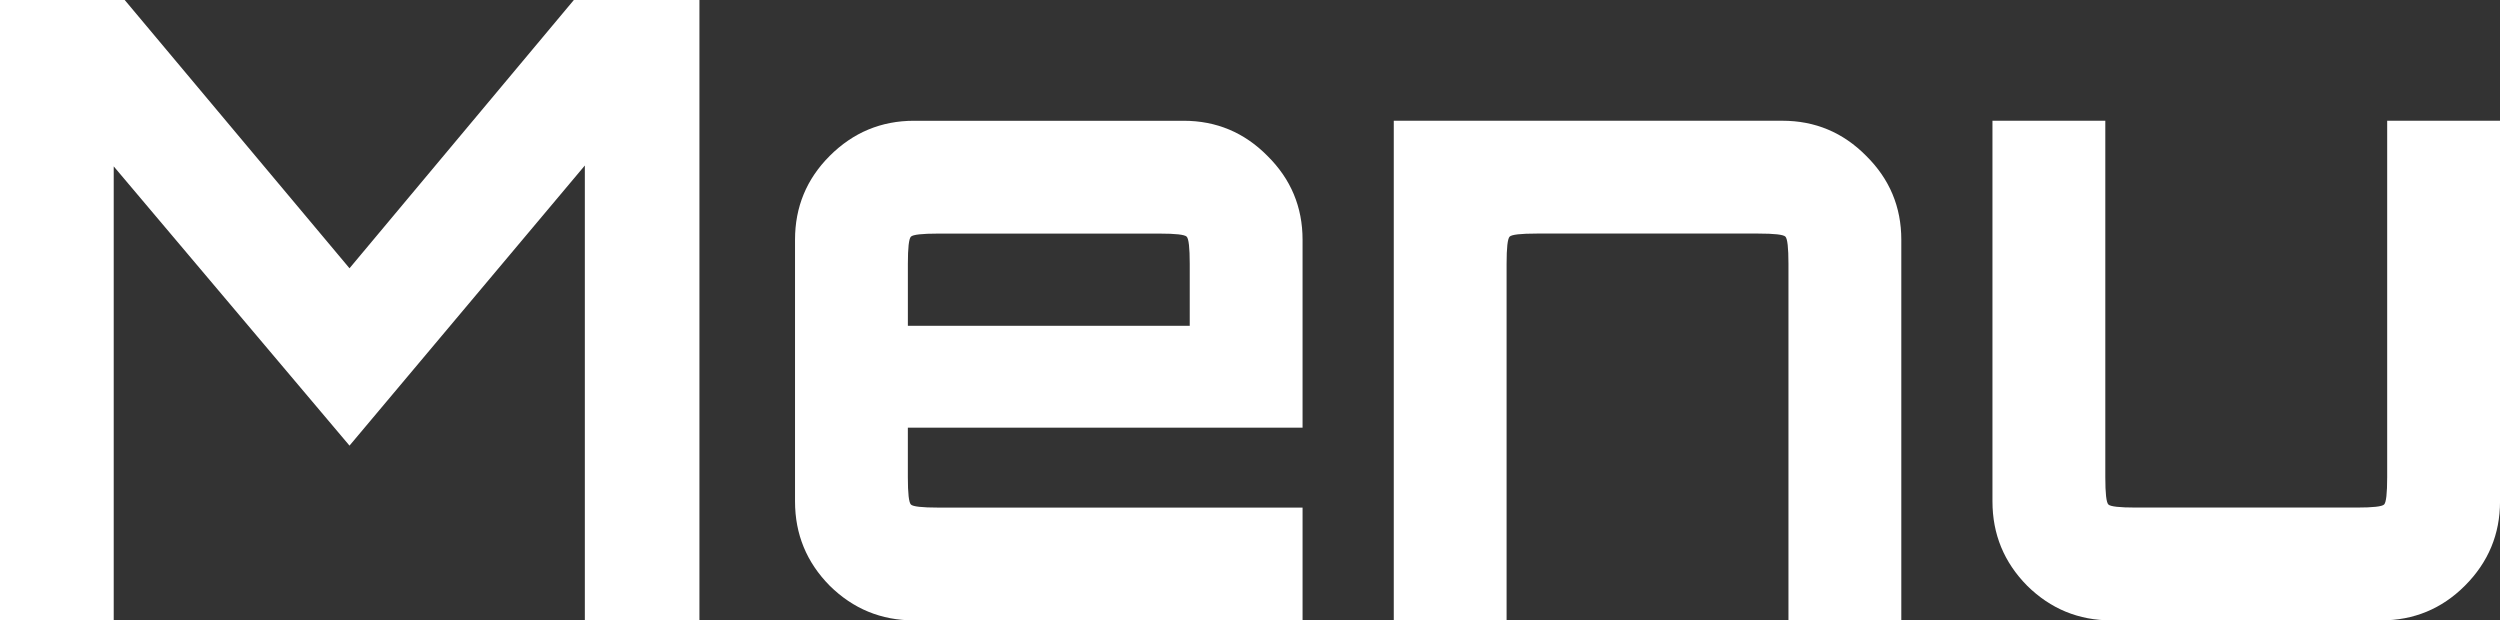 <svg version="1.1" xmlns="http://www.w3.org/2000/svg" xmlns:xlink="http://www.w3.org/1999/xlink" width="88.969" height="22.078" viewBox="0,0,88.969,22.078"><rect x="0" y="0" width="88.969" height="22.078" fill="#333333" stroke="none"/><g transform="translate(-659.981,-446.467)"><g data-paper-data="{&quot;isPaintingLayer&quot;:true}" fill="#ffffff" fill-rule="nonzero" stroke="none" stroke-width="1" stroke-linecap="square" stroke-linejoin="miter" stroke-miterlimit="10" stroke-dasharray="" stroke-dashoffset="0" style="mix-blend-mode: normal"><path d="M659.981,468.545v-22.078h4.438l8,9.547l7.984,-9.547h4.469v22.078h-4.078v-16.188l-8.375,9.969l-8.391,-9.938v16.156zM692.508,468.545c-1.167,0 -2.167,-0.411 -3,-1.234c-0.823,-0.833 -1.234,-1.833 -1.234,-3v-9.312c0,-1.167 0.411,-2.161 1.234,-2.984c0.833,-0.833 1.833,-1.25 3,-1.25h9.594c1.167,0 2.161,0.417 2.984,1.25c0.833,0.823 1.25,1.818 1.25,2.984v6.688h-14.047v1.766c0,0.573 0.036,0.896 0.109,0.969c0.073,0.073 0.396,0.109 0.969,0.109h12.969v4.016zM692.29,458.061h10.031v-2.203c0,-0.573 -0.036,-0.896 -0.109,-0.969c-0.073,-0.073 -0.396,-0.109 -0.969,-0.109h-7.875c-0.573,0 -0.896,0.036 -0.969,0.109c-0.073,0.073 -0.109,0.396 -0.109,0.969zM709.582,468.545v-17.781h13.828c1.167,0 2.161,0.417 2.984,1.25c0.833,0.823 1.25,1.818 1.25,2.984v13.547h-4.016v-12.688c0,-0.573 -0.036,-0.896 -0.109,-0.969c-0.073,-0.073 -0.396,-0.109 -0.969,-0.109h-7.875c-0.573,0 -0.896,0.036 -0.969,0.109c-0.073,0.073 -0.109,0.396 -0.109,0.969v12.688zM735.122,468.545c-1.167,0 -2.167,-0.411 -3,-1.234c-0.823,-0.833 -1.234,-1.833 -1.234,-3v-13.547h4.016v12.688c0,0.573 0.036,0.896 0.109,0.969c0.073,0.073 0.396,0.109 0.969,0.109h7.875c0.573,0 0.896,-0.036 0.969,-0.109c0.073,-0.073 0.109,-0.396 0.109,-0.969v-12.688h4.016v13.547c0,1.167 -0.417,2.167 -1.25,3c-0.823,0.823 -1.818,1.234 -2.984,1.234z"/></g></g></svg>